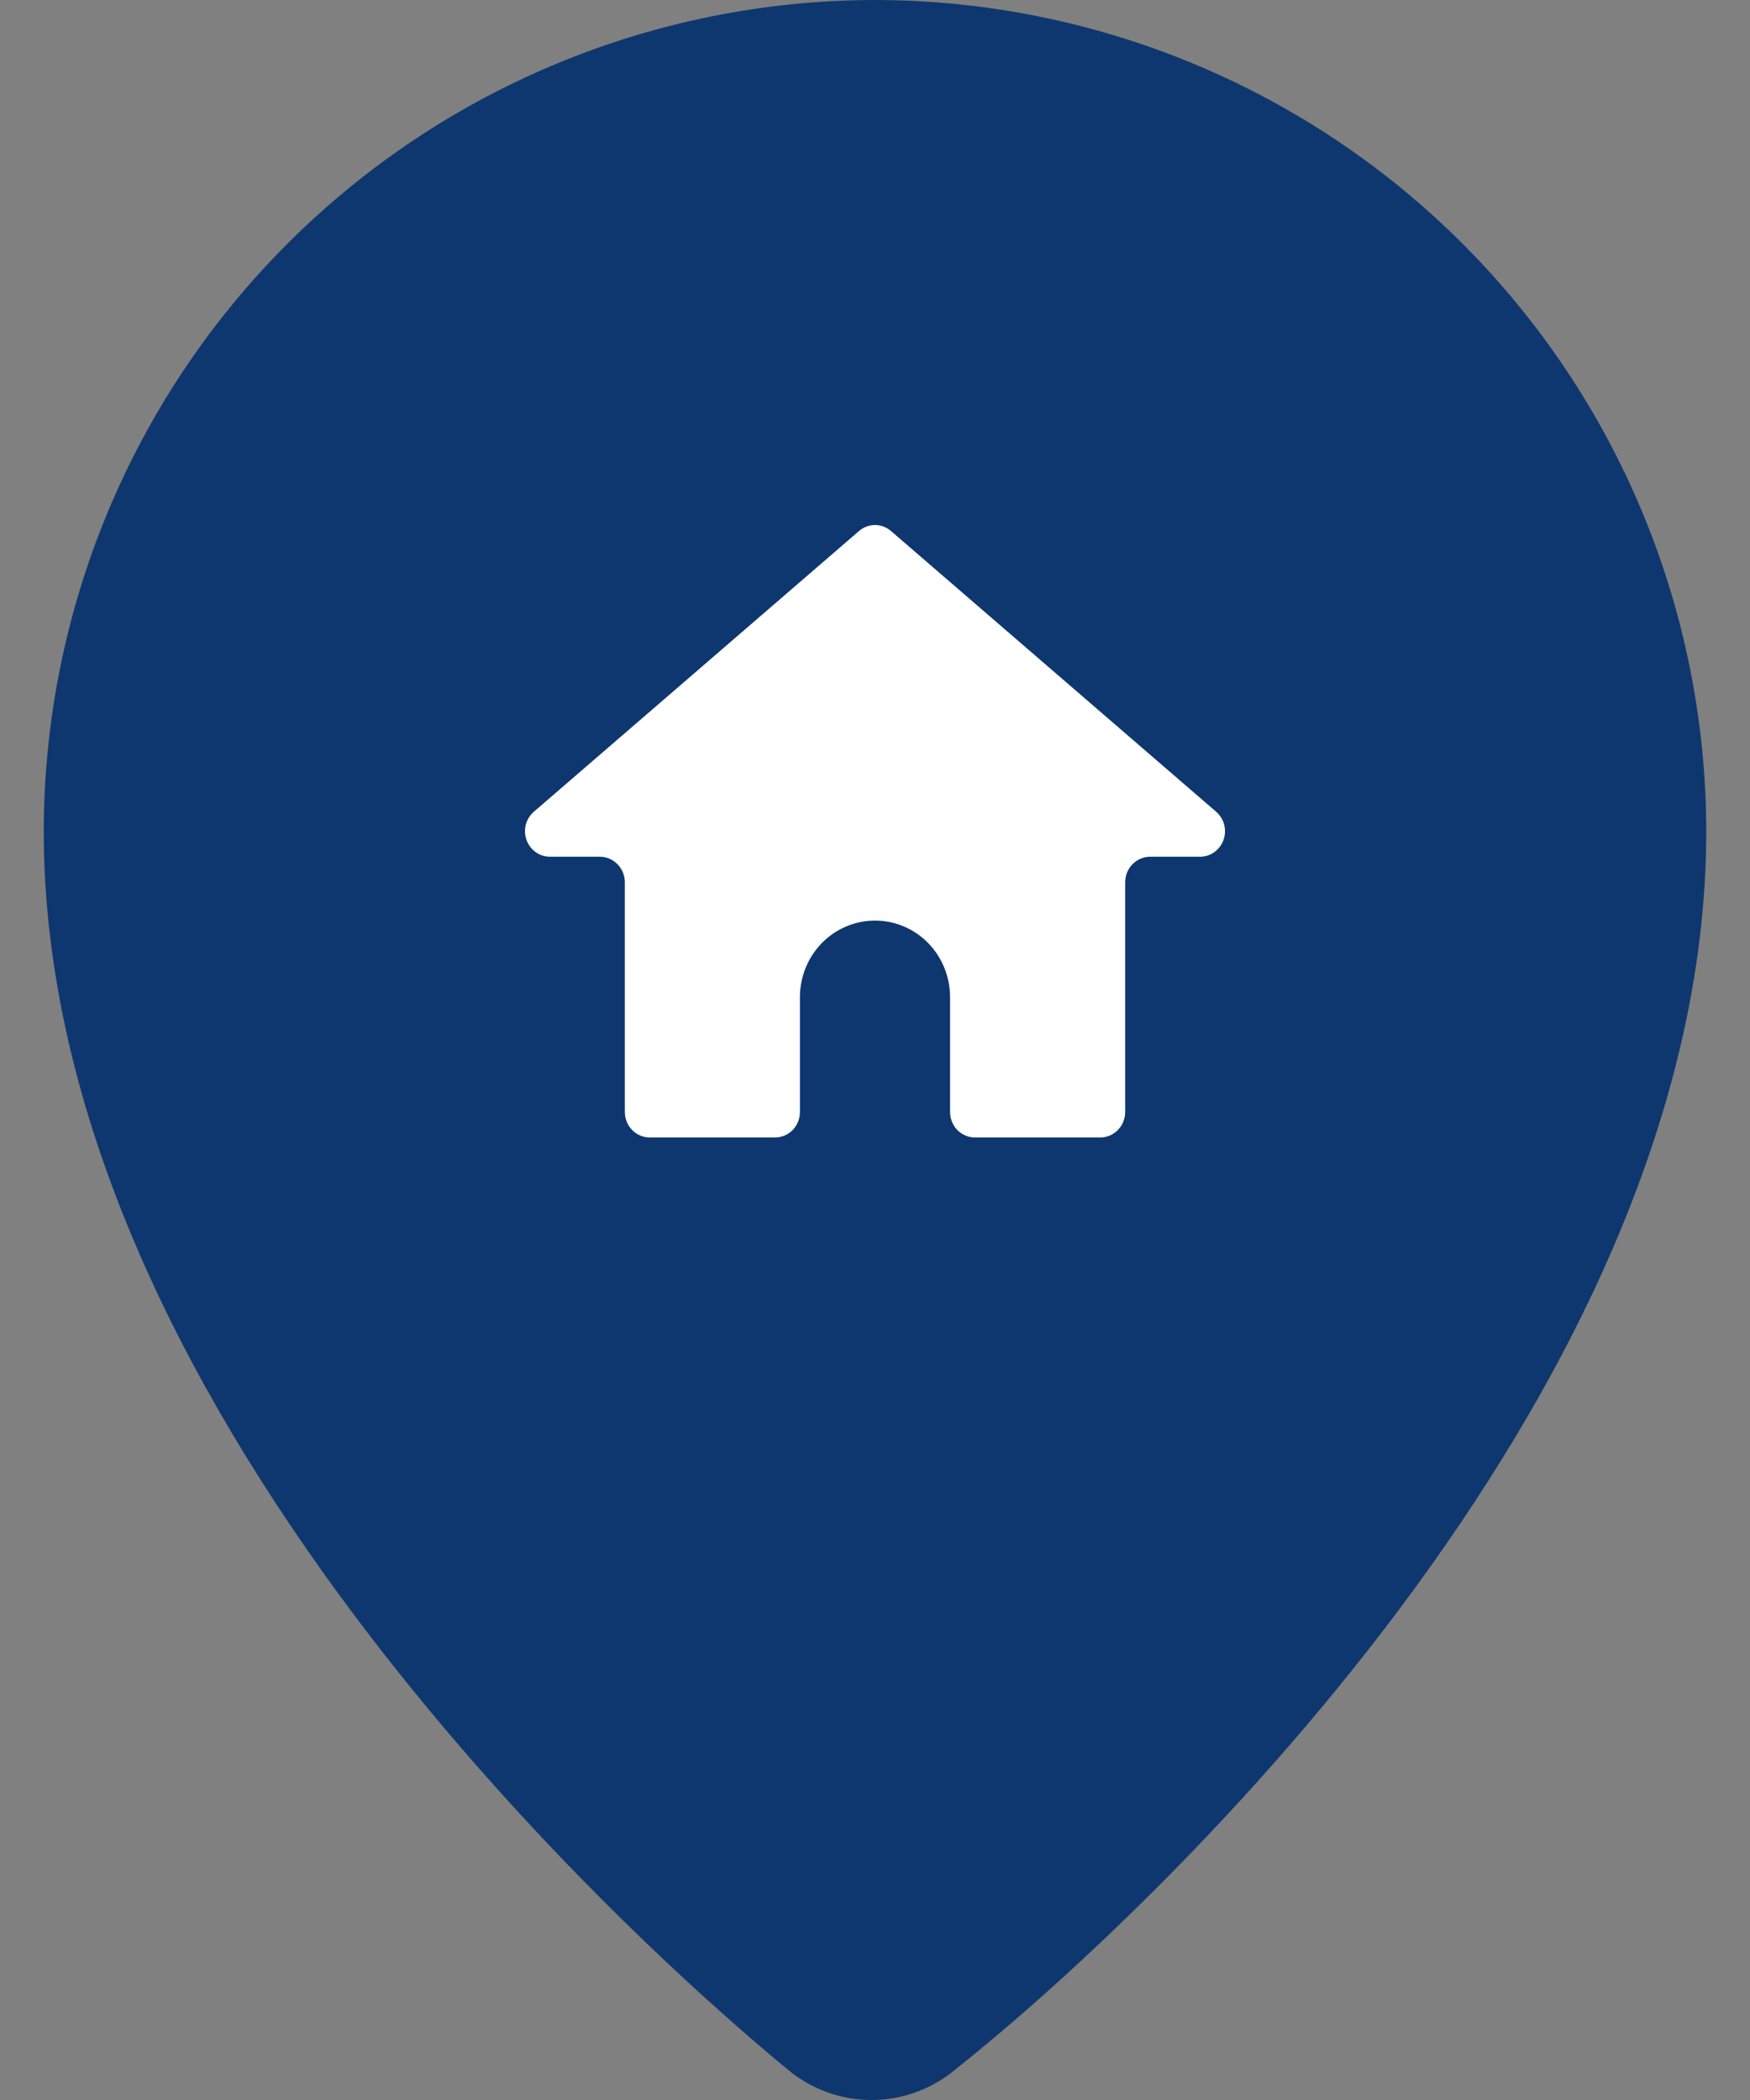 <svg width="20" height="24" viewBox="0 0 20 24" fill="none" xmlns="http://www.w3.org/2000/svg">
<rect x="0" y="0" width="20" height="24" fill="#808080" stroke="none"/>
<g clip-path="url(#clip0_1443_11607)">
<path d="M10 0C7.481 0.003 5.066 1.004 3.285 2.785C1.504 4.566 0.503 6.981 0.5 9.5C0.5 16 7 22 9 23.65C9.269 23.876 9.609 24 9.96 24C10.311 24 10.651 23.876 10.92 23.65C13 22 19.5 16 19.5 9.5C19.497 6.981 18.496 4.566 16.715 2.785C14.934 1.004 12.519 0.003 10 0Z" fill="#0E376F"/>
<path d="M13.991 9.425C13.976 9.368 13.944 9.317 13.9 9.278L10.183 6.069C10.132 6.025 10.067 6 10 6C9.933 6 9.868 6.025 9.817 6.069L6.1 9.278C6.056 9.317 6.024 9.368 6.009 9.425C5.995 9.483 5.997 9.544 6.017 9.599C6.037 9.655 6.073 9.703 6.121 9.738C6.168 9.772 6.225 9.791 6.283 9.791H6.855C6.931 9.791 7.003 9.822 7.057 9.877C7.111 9.932 7.141 10.006 7.141 10.083V12.708C7.141 12.786 7.171 12.86 7.225 12.915C7.278 12.969 7.351 13 7.427 13H8.856C8.932 13 9.005 12.969 9.059 12.915C9.112 12.86 9.142 12.786 9.142 12.708V11.396C9.142 11.164 9.233 10.941 9.393 10.777C9.554 10.613 9.773 10.521 10 10.521C10.227 10.521 10.446 10.613 10.607 10.777C10.767 10.941 10.858 11.164 10.858 11.396V12.708C10.858 12.786 10.888 12.86 10.941 12.915C10.995 12.969 11.068 13 11.144 13H12.573C12.649 13 12.722 12.969 12.775 12.915C12.829 12.86 12.859 12.786 12.859 12.708V10.083C12.859 10.006 12.889 9.932 12.943 9.877C12.996 9.822 13.069 9.791 13.145 9.791H13.717C13.775 9.791 13.832 9.772 13.879 9.738C13.927 9.703 13.963 9.655 13.983 9.599C14.003 9.544 14.005 9.483 13.991 9.425Z" fill="white"/>
</g>
<defs>
<clipPath id="clip0_1443_11607">
<rect width="20" height="24" fill="white"/>
</clipPath>
</defs>
</svg>
